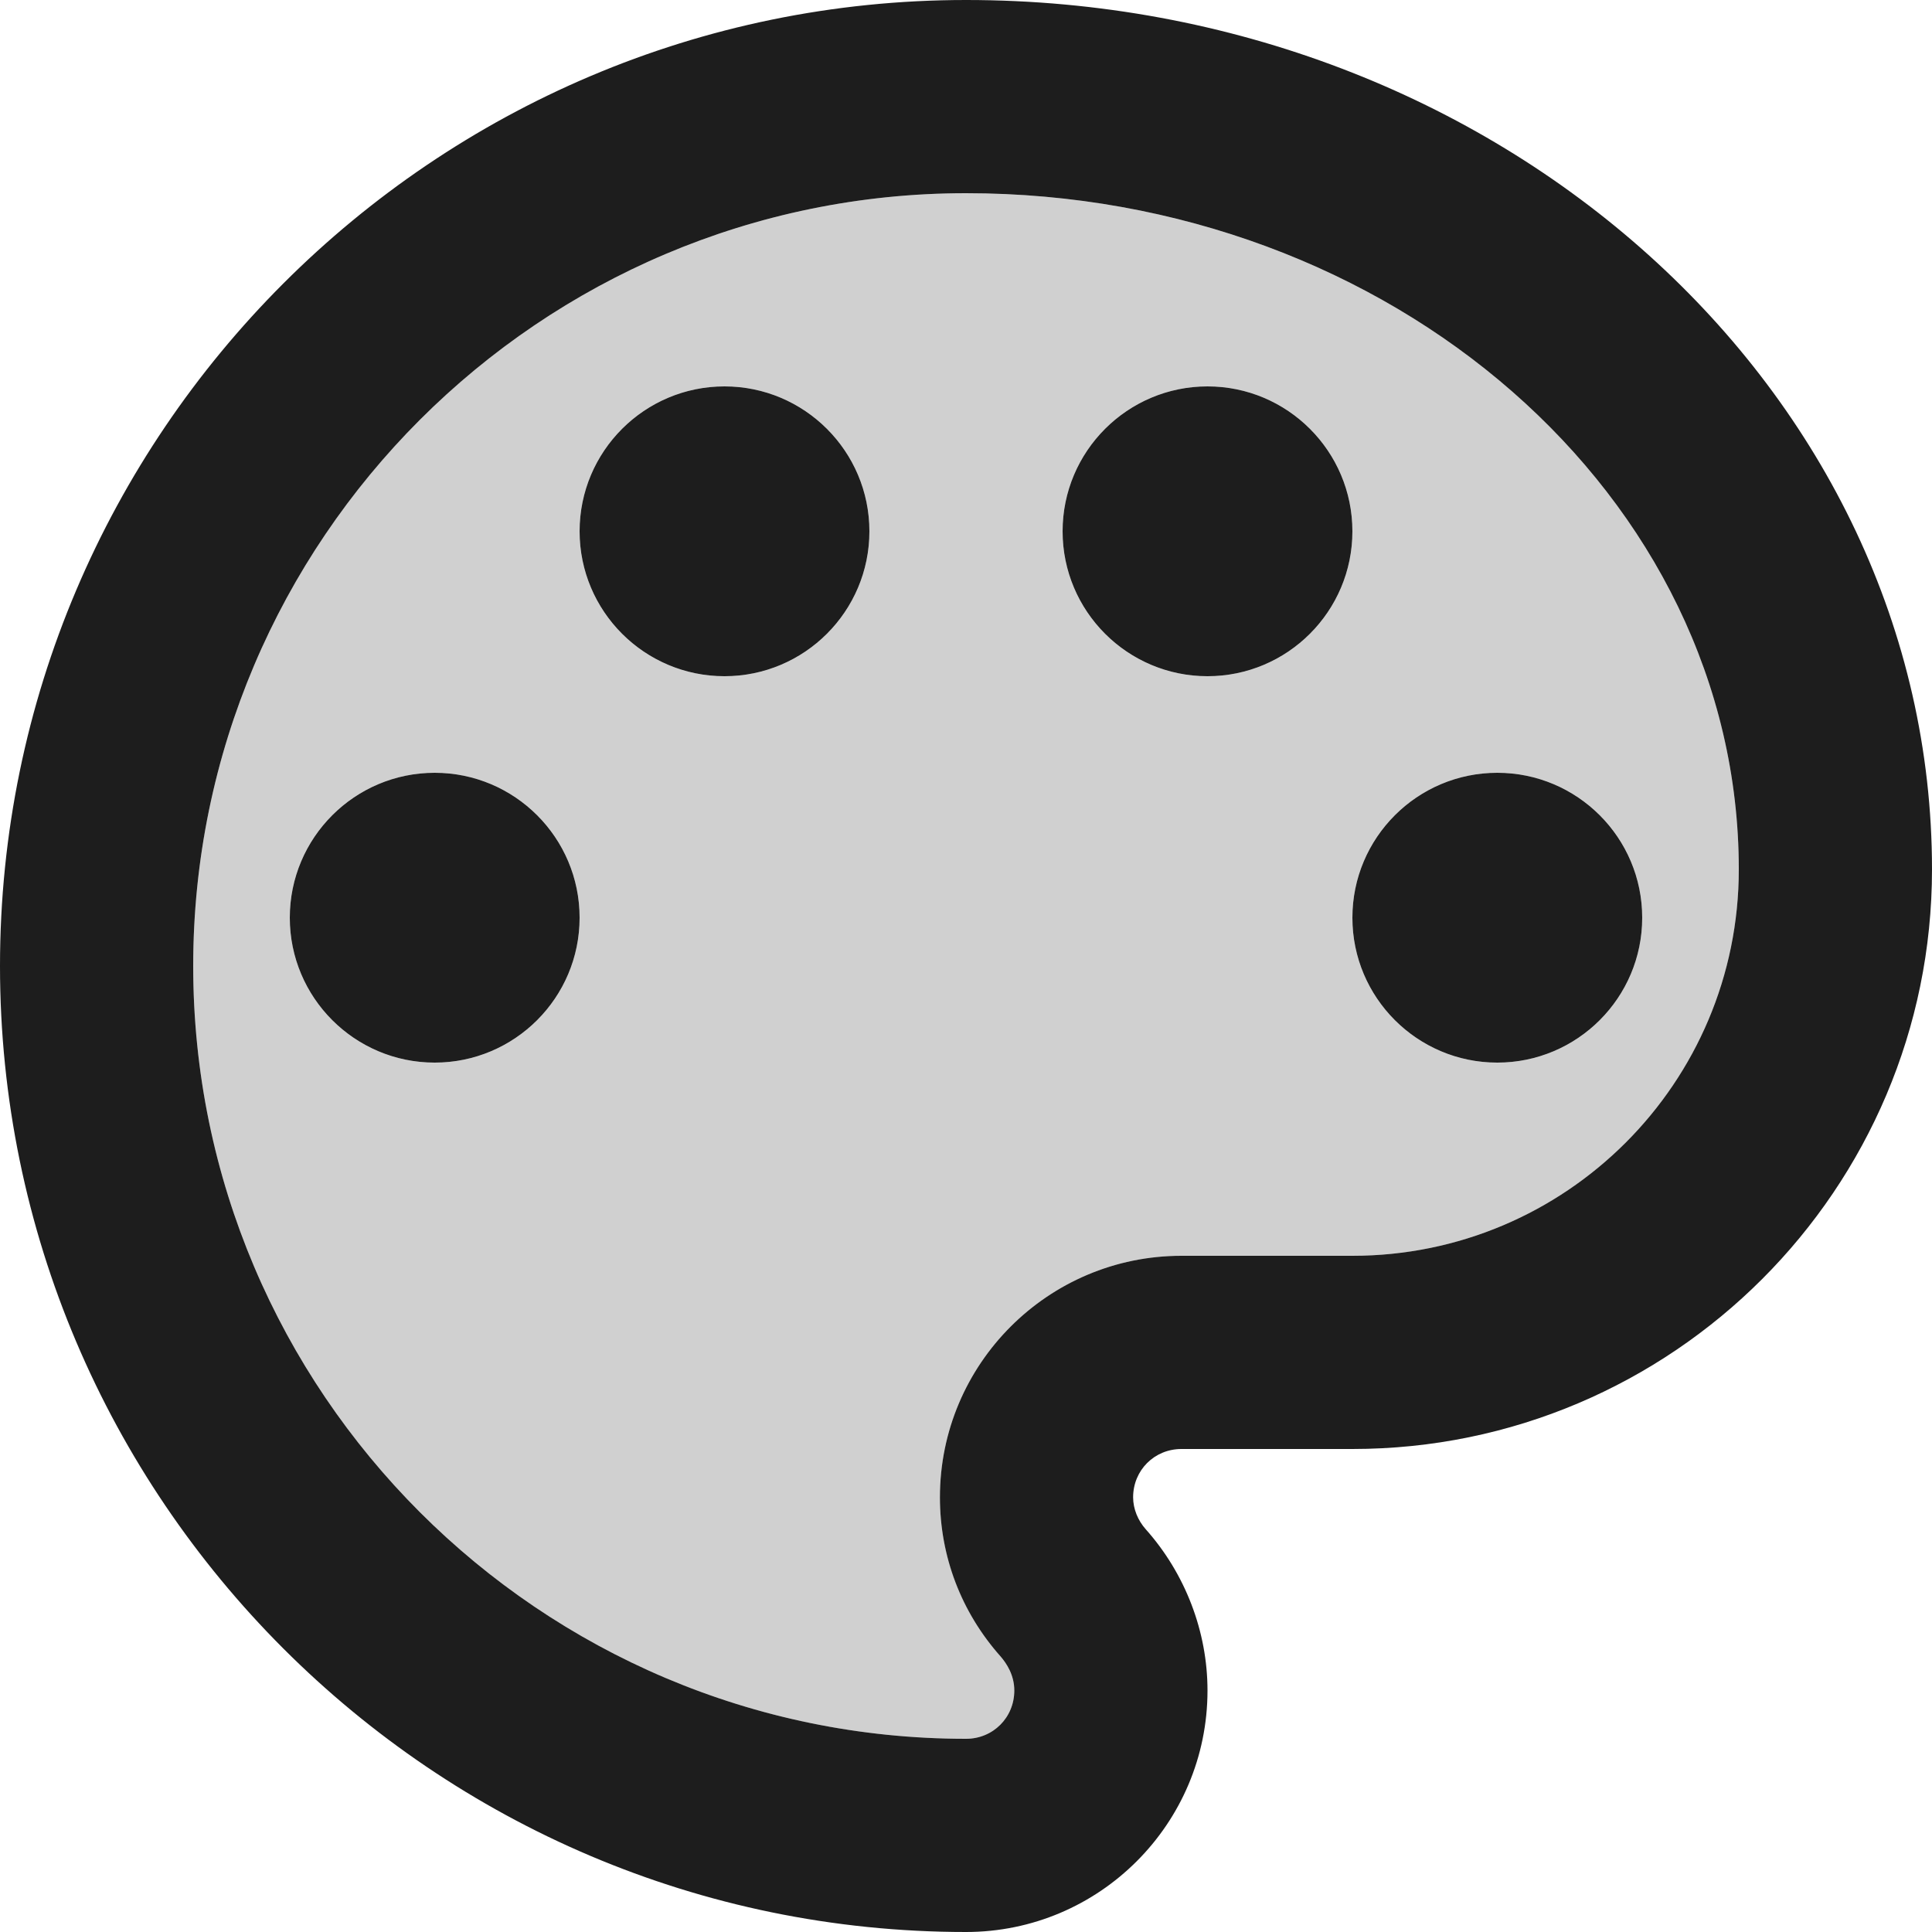 <?xml version="1.0" encoding="UTF-8"?>
<svg width="20px" height="20px" viewBox="0 0 20 20" version="1.1" xmlns="http://www.w3.org/2000/svg" xmlns:xlink="http://www.w3.org/1999/xlink">
    <!-- Generator: Sketch 52.5 (67469) - http://www.bohemiancoding.com/sketch -->
    <title>palette</title>
    <desc>Created with Sketch.</desc>
    <g id="Icons" stroke="none" stroke-width="1" fill="none" fill-rule="evenodd">
        <g id="Two-Tone" transform="translate(-476, -2858)">
            <g id="Image" transform="translate(100, 2626)">
                <g id="Two-Tone-/-Image-/-palette" transform="translate(374, 230)">
                    <g>
                        <polygon id="Path" points="0 0 24 0 24 24 0 24"></polygon>
                        <path d="M12,4 C7.59,4 4,7.59 4,12 C4,16.41 7.59,20 12,20 C12.28,20 12.5,19.78 12.5,19.5 C12.5,19.34 12.42,19.22 12.36,19.15 C11.95,18.69 11.73,18.1 11.73,17.5 C11.73,16.12 12.85,15 14.23,15 L16,15 C18.21,15 20,13.21 20,11 C20,7.14 16.41,4 12,4 Z M6.5,13 C5.67,13 5,12.33 5,11.5 C5,10.67 5.67,10 6.5,10 C7.33,10 8,10.67 8,11.5 C8,12.33 7.33,13 6.5,13 Z M9.5,9 C8.67,9 8,8.33 8,7.5 C8,6.67 8.67,6 9.5,6 C10.33,6 11,6.67 11,7.5 C11,8.33 10.33,9 9.5,9 Z M14.5,9 C13.67,9 13,8.33 13,7.5 C13,6.67 13.67,6 14.5,6 C15.33,6 16,6.67 16,7.5 C16,8.33 15.33,9 14.5,9 Z M19,11.5 C19,12.33 18.33,13 17.5,13 C16.67,13 16,12.33 16,11.5 C16,10.67 16.67,10 17.5,10 C18.33,10 19,10.67 19,11.5 Z" id="🔹-Secondary-Color" fill="#D0D0D0"></path>
                        <path d="M12,2 C17.51,2 22,6.04 22,11 C22,14.31 19.31,17 16,17 L14.23,17 C13.95,17 13.73,17.22 13.73,17.5 C13.73,17.62 13.78,17.74 13.86,17.83 C14.27,18.29 14.5,18.89 14.5,19.5 C14.5,20.88 13.38,22 12,22 C6.49,22 2,17.51 2,12 C2,6.49 6.49,2 12,2 Z M16,15 C18.21,15 20,13.21 20,11 C20,7.14 16.41,4 12,4 C7.59,4 4,7.59 4,12 C4,16.41 7.59,20 12,20 C12.28,20 12.5,19.78 12.5,19.5 C12.5,19.34 12.42,19.22 12.36,19.15 C11.95,18.69 11.73,18.11 11.73,17.5 C11.73,16.12 12.85,15 14.23,15 L16,15 Z M6.5,13 C5.672,13 5,12.328 5,11.5 C5,10.672 5.672,10 6.5,10 C7.328,10 8,10.672 8,11.5 C8,12.328 7.328,13 6.5,13 Z M9.5,9 C8.672,9 8,8.328 8,7.5 C8,6.672 8.672,6 9.5,6 C10.328,6 11,6.672 11,7.5 C11,8.328 10.328,9 9.5,9 Z M14.5,9 C13.672,9 13,8.328 13,7.5 C13,6.672 13.672,6 14.5,6 C15.328,6 16,6.672 16,7.5 C16,8.328 15.328,9 14.5,9 Z M17.5,13 C16.672,13 16,12.328 16,11.5 C16,10.672 16.672,10 17.5,10 C18.328,10 19,10.672 19,11.5 C19,12.328 18.328,13 17.5,13 Z" id="🔹-Primary-Color" fill="#1D1D1D"></path>
                    </g>
                </g>
            </g>
        </g>
    </g>
</svg>